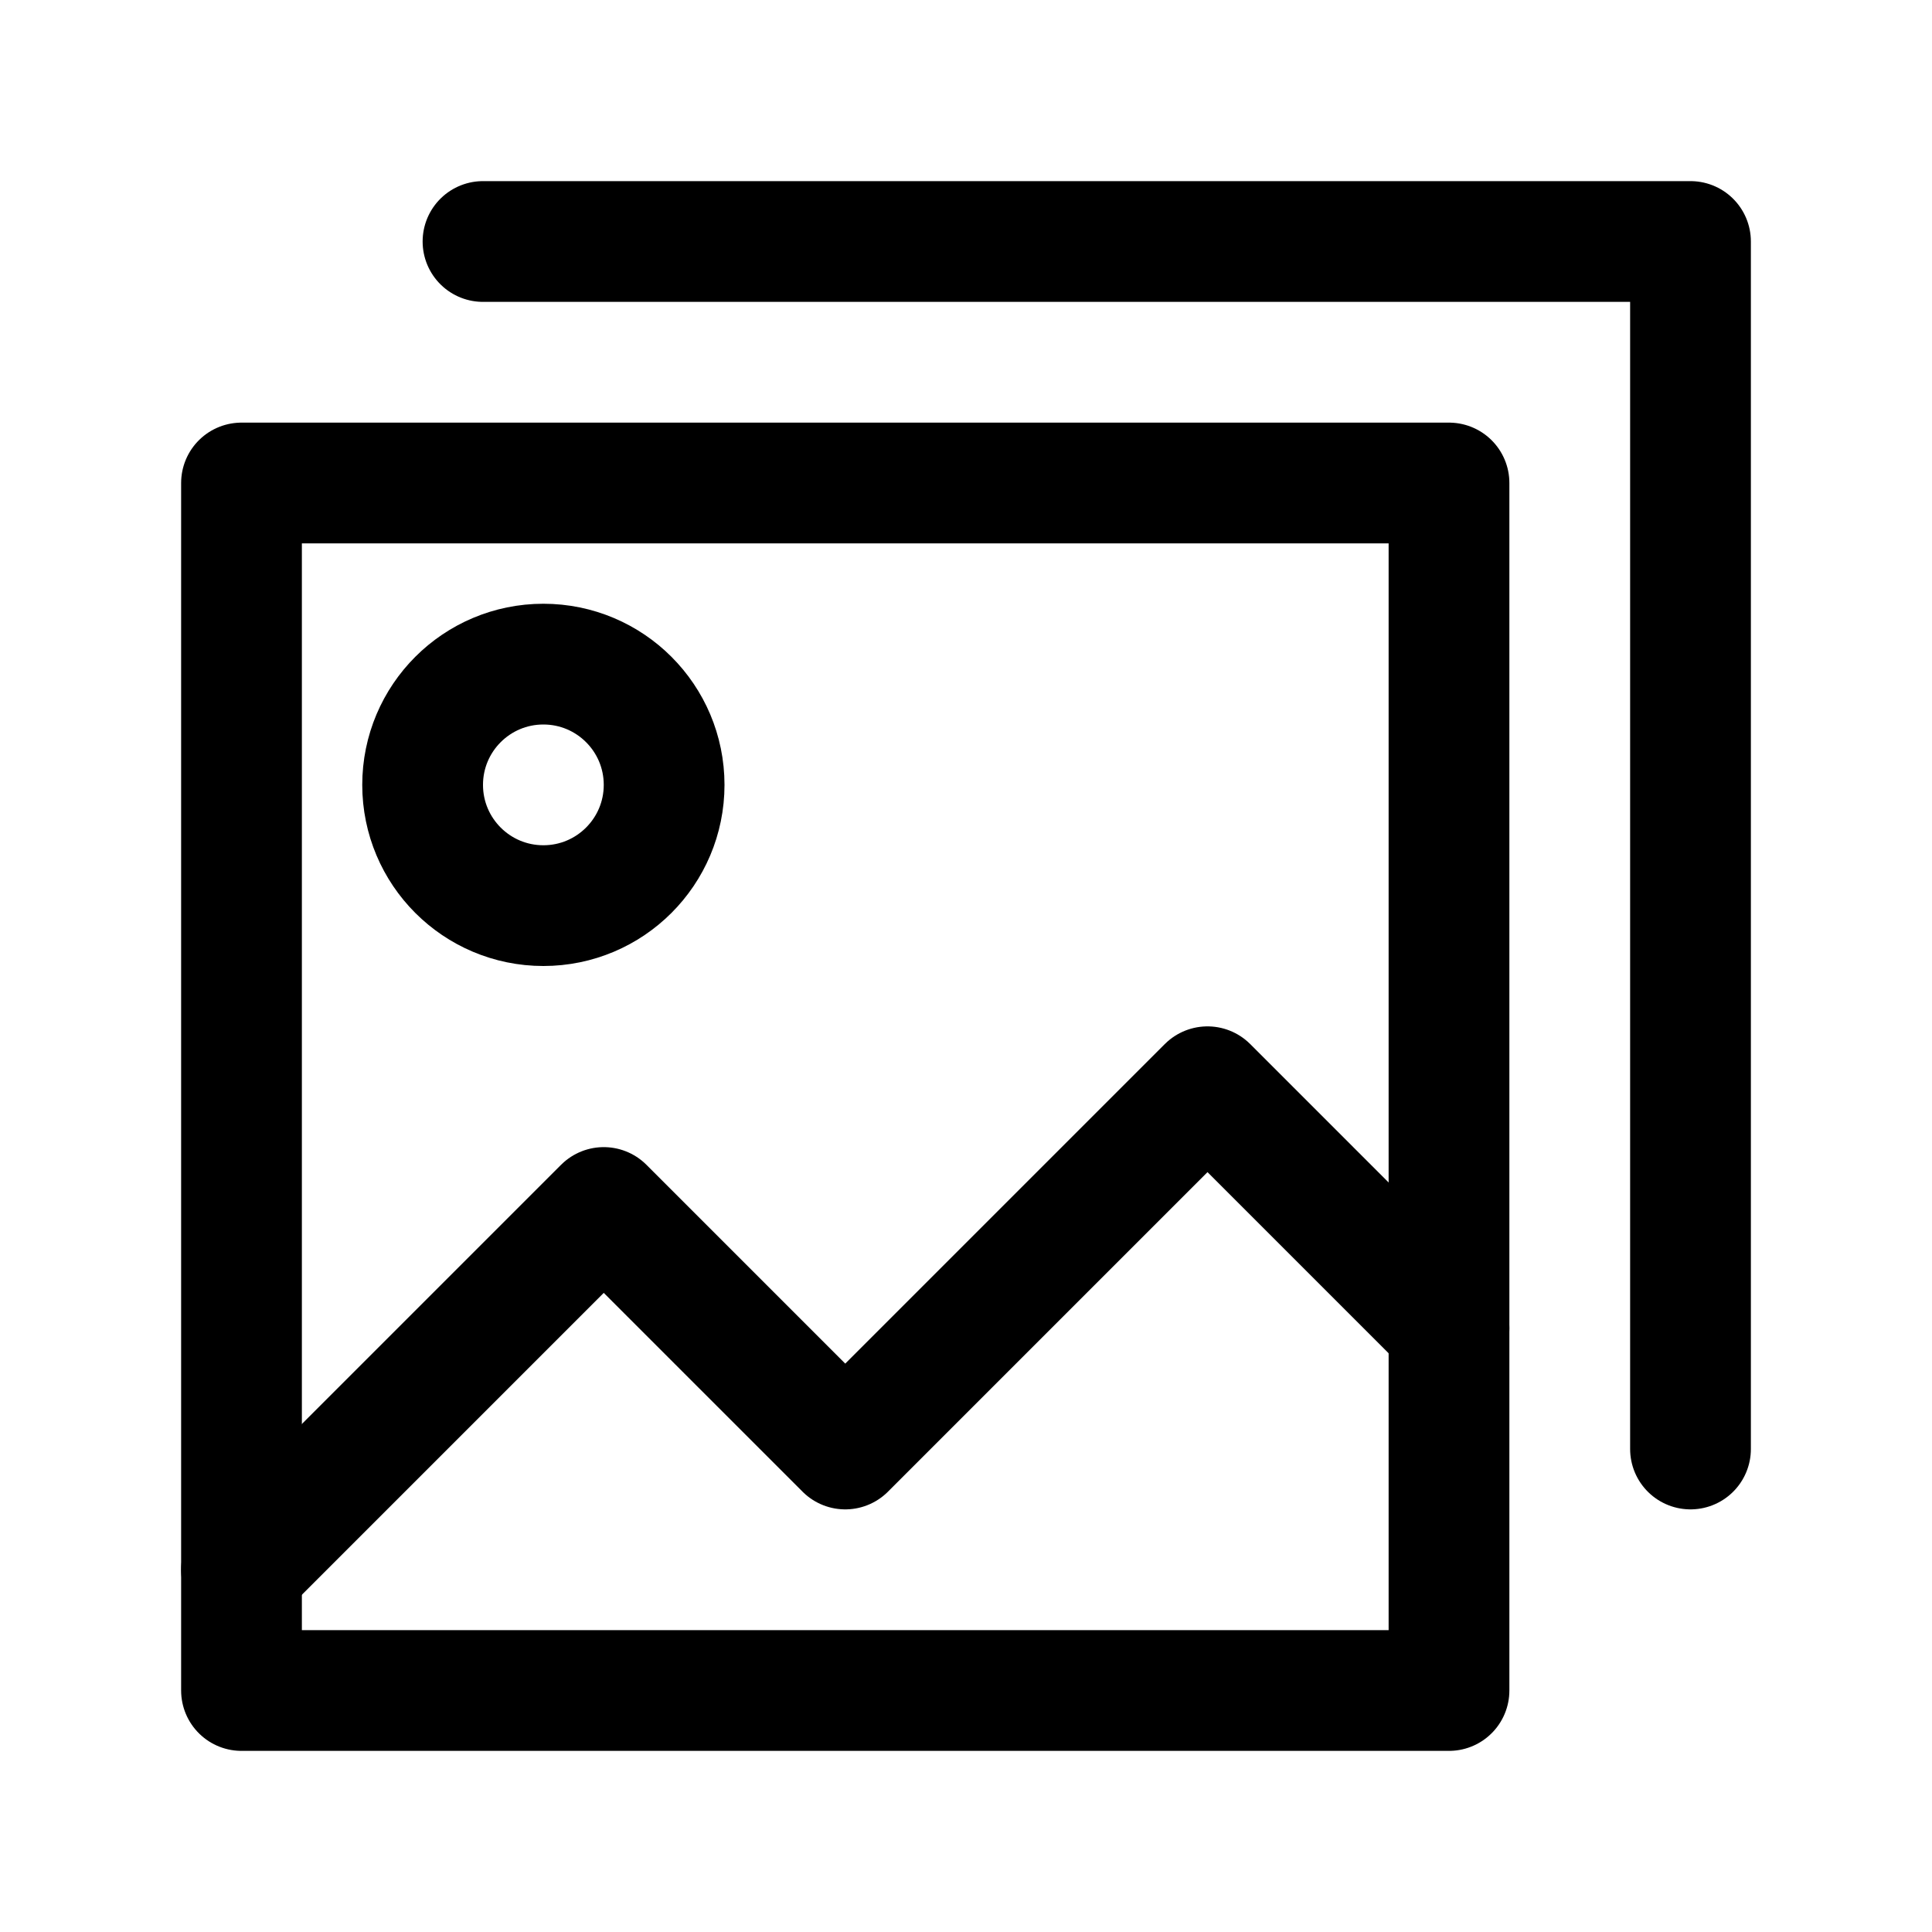 <?xml version="1.0" encoding="UTF-8"?>
<svg width="16px" height="16px" viewBox="0 0 16 16" version="1.1" xmlns="http://www.w3.org/2000/svg" xmlns:xlink="http://www.w3.org/1999/xlink">
    <g id="图片集" stroke="none" stroke-width="1" fill="none" fill-rule="evenodd" stroke-linejoin="round">
        <rect id="方形" stroke="currentColor" x="2" y="4" width="10" height="10"></rect>
        <polyline id="直线" stroke="currentColor" stroke-linecap="round" points="2 13 5 10 7 12 10 9 12 11"></polyline>
        <circle id="椭圆形" stroke="currentColor" cx="4.5" cy="6.5" r="1"></circle>
        <polyline id="路径" stroke="currentColor" stroke-linecap="round" points="4 2 14 2 14 12"></polyline>
    </g>
</svg>